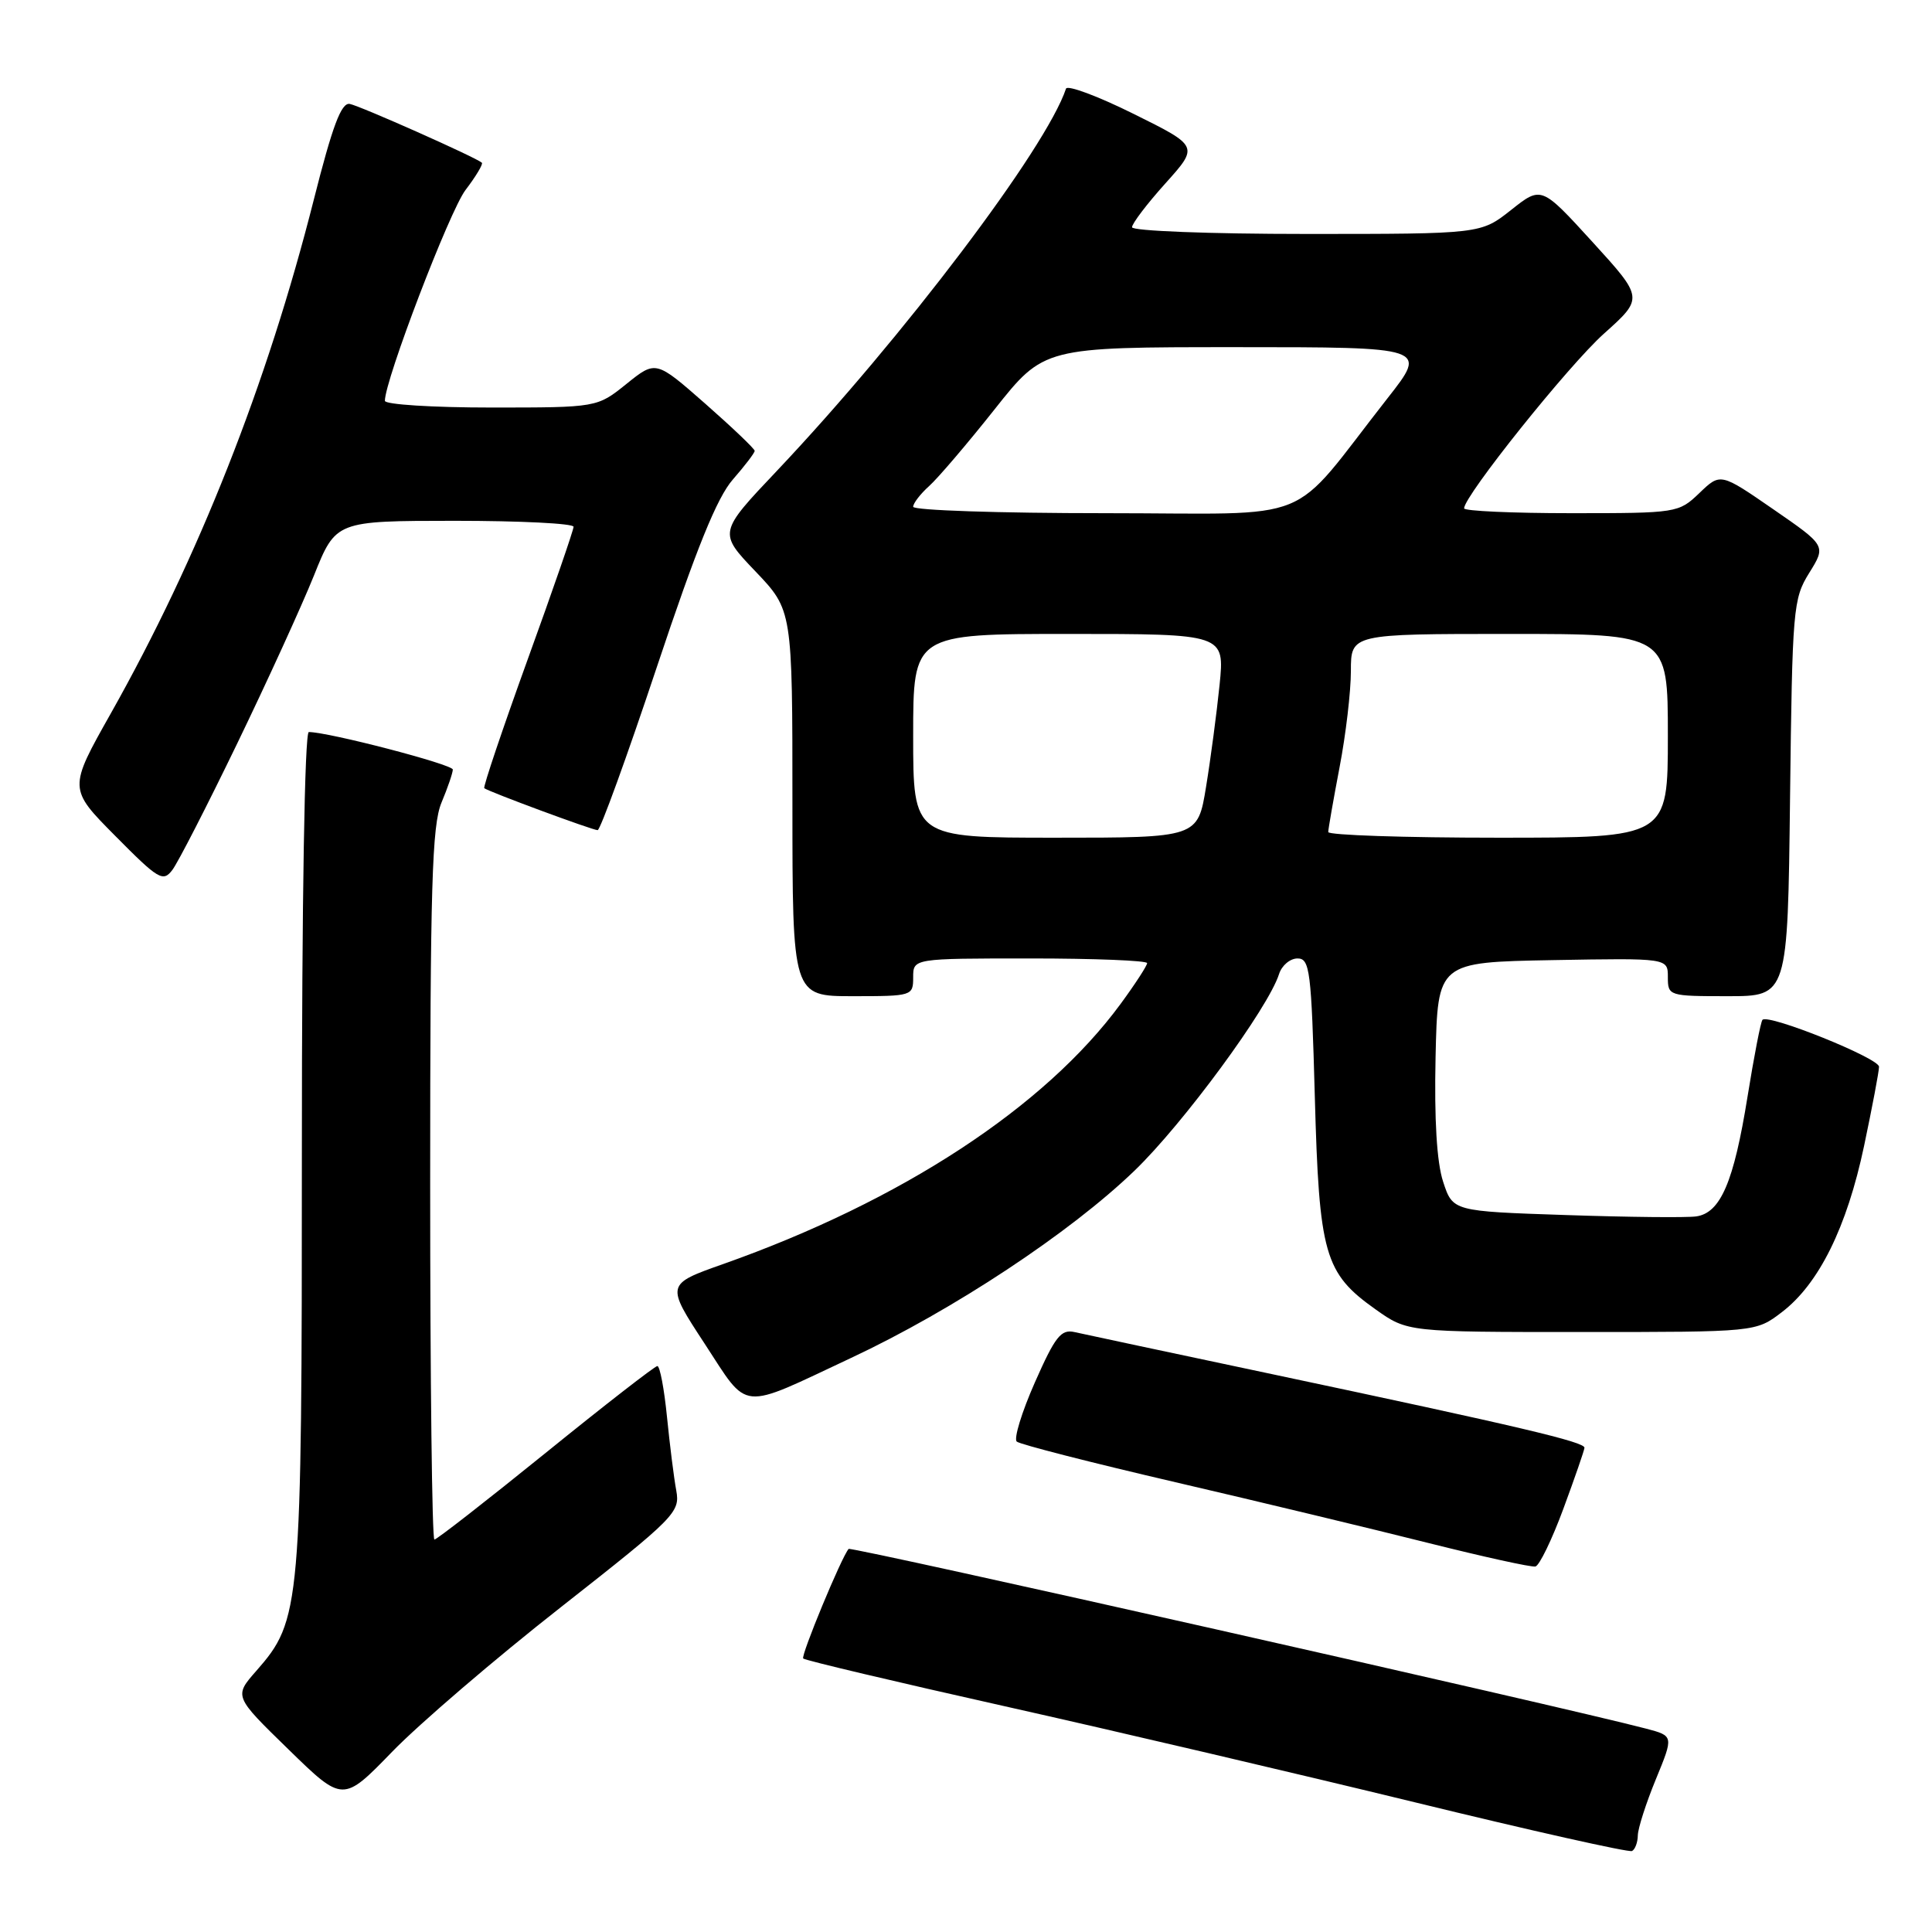 <?xml version="1.0" encoding="UTF-8" standalone="no"?>
<!DOCTYPE svg PUBLIC "-//W3C//DTD SVG 1.1//EN" "http://www.w3.org/Graphics/SVG/1.1/DTD/svg11.dtd" >
<svg xmlns="http://www.w3.org/2000/svg" xmlns:xlink="http://www.w3.org/1999/xlink" version="1.1" viewBox="0 0 256 256">
 <g >
 <path fill="currentColor"
d=" M 217.02 243.19 C 217.04 242.26 218.11 238.92 219.41 235.76 C 221.77 230.02 221.77 230.02 218.14 229.06 C 206.81 226.09 112.77 204.89 112.45 205.24 C 111.52 206.27 106.08 219.41 106.43 219.76 C 106.68 220.01 118.72 222.86 133.19 226.10 C 147.66 229.34 172.10 235.07 187.50 238.82 C 202.90 242.58 215.84 245.48 216.25 245.27 C 216.66 245.06 217.01 244.12 217.02 243.19 Z  M 74.33 212.95 C 89.48 201.05 90.13 200.39 89.61 197.51 C 89.30 195.85 88.75 191.46 88.38 187.75 C 88.01 184.04 87.44 181.00 87.10 181.01 C 86.77 181.02 80.11 186.19 72.31 192.51 C 64.50 198.83 57.87 204.00 57.56 204.00 C 57.25 204.00 57.00 182.84 57.00 156.97 C 57.00 117.42 57.24 109.36 58.50 106.35 C 59.33 104.37 60.00 102.40 60.00 101.97 C 60.00 101.29 43.53 97.00 40.92 97.00 C 40.37 97.00 40.00 119.12 40.00 152.32 C 40.00 213.18 39.87 214.66 33.96 221.40 C 31.00 224.77 31.00 224.77 38.22 231.80 C 45.44 238.84 45.44 238.84 51.97 232.11 C 55.56 228.41 65.62 219.78 74.33 212.95 Z  M 207.15 199.93 C 208.66 195.85 209.92 192.20 209.95 191.84 C 210.01 191.07 201.35 189.03 168.50 182.07 C 155.30 179.28 143.55 176.77 142.39 176.51 C 140.59 176.10 139.82 177.08 137.12 183.19 C 135.38 187.13 134.30 190.66 134.73 191.02 C 135.15 191.39 144.61 193.81 155.75 196.40 C 166.89 198.99 181.97 202.62 189.25 204.45 C 196.54 206.28 202.93 207.69 203.45 207.57 C 203.97 207.46 205.64 204.02 207.15 199.93 Z  M 112.78 179.93 C 126.29 173.60 141.79 163.35 150.33 155.12 C 156.81 148.87 168.04 133.59 169.48 129.07 C 169.84 127.93 170.94 127.00 171.93 127.00 C 173.56 127.00 173.76 128.57 174.22 145.30 C 174.79 166.25 175.49 168.69 182.27 173.50 C 186.50 176.50 186.50 176.50 209.58 176.50 C 232.66 176.50 232.66 176.50 236.10 173.87 C 241.01 170.13 244.72 162.63 247.00 151.84 C 248.08 146.70 248.98 141.98 248.98 141.35 C 249.00 140.22 234.35 134.32 233.54 135.13 C 233.31 135.35 232.42 139.95 231.55 145.35 C 229.74 156.62 227.98 160.72 224.76 161.18 C 223.52 161.36 215.75 161.28 207.50 161.00 C 192.50 160.50 192.50 160.50 191.22 156.58 C 190.38 154.02 190.04 148.33 190.22 140.08 C 190.50 127.50 190.50 127.50 205.75 127.22 C 221.00 126.95 221.00 126.95 221.00 129.47 C 221.00 131.96 221.12 132.00 228.94 132.00 C 236.88 132.00 236.88 132.00 237.19 105.75 C 237.49 80.59 237.59 79.35 239.74 75.90 C 241.97 72.31 241.97 72.31 234.97 67.48 C 227.97 62.65 227.97 62.65 225.18 65.33 C 222.42 67.97 222.22 68.00 208.20 68.00 C 200.39 68.00 194.00 67.71 194.00 67.36 C 194.00 65.71 207.85 48.40 212.52 44.22 C 217.79 39.50 217.79 39.50 211.02 32.07 C 204.24 24.64 204.24 24.64 200.23 27.82 C 196.21 31.00 196.21 31.00 173.11 31.00 C 160.24 31.00 150.00 30.60 150.00 30.11 C 150.00 29.62 151.99 27.00 154.43 24.29 C 158.85 19.37 158.85 19.37 150.21 15.09 C 145.46 12.73 141.42 11.23 141.25 11.75 C 138.61 19.67 119.65 44.72 102.96 62.37 C 95.19 70.57 95.19 70.57 100.10 75.71 C 105.00 80.85 105.00 80.85 105.00 106.43 C 105.00 132.00 105.00 132.00 113.00 132.00 C 120.87 132.00 121.00 131.96 121.00 129.50 C 121.00 127.00 121.00 127.00 136.50 127.00 C 145.03 127.00 152.00 127.28 152.00 127.62 C 152.00 127.95 150.42 130.39 148.48 133.03 C 138.45 146.69 119.46 159.13 95.86 167.48 C 88.22 170.18 88.22 170.18 93.36 178.03 C 99.30 187.11 97.80 186.96 112.78 179.93 Z  M 31.44 98.50 C 35.43 90.25 40.00 80.24 41.60 76.26 C 44.50 69.02 44.50 69.02 60.25 69.01 C 68.91 69.01 76.00 69.36 76.00 69.80 C 76.00 70.23 73.27 78.15 69.92 87.38 C 66.58 96.62 63.99 104.30 64.17 104.44 C 64.74 104.90 78.51 110.00 79.19 110.00 C 79.54 110.00 83.07 100.28 87.03 88.40 C 92.29 72.63 95.01 65.92 97.12 63.52 C 98.70 61.71 100.00 60.01 100.00 59.74 C 100.00 59.47 97.05 56.66 93.45 53.49 C 86.90 47.74 86.90 47.74 83.01 50.87 C 79.12 54.00 79.12 54.00 65.06 54.00 C 57.33 54.00 51.00 53.60 51.00 53.11 C 51.00 50.36 59.56 27.98 61.68 25.18 C 63.07 23.36 64.04 21.73 63.85 21.56 C 63.05 20.85 47.70 14.02 46.34 13.77 C 45.22 13.57 44.05 16.69 41.57 26.50 C 35.40 50.88 26.31 73.89 14.70 94.50 C 9.06 104.50 9.06 104.50 15.28 110.77 C 21.00 116.55 21.60 116.91 22.84 115.27 C 23.58 114.30 27.45 106.75 31.44 98.50 Z  M 121.00 97.50 C 121.00 84.00 121.00 84.00 141.64 84.00 C 162.28 84.00 162.28 84.00 161.60 90.75 C 161.22 94.46 160.42 100.54 159.81 104.25 C 158.71 111.00 158.71 111.00 139.85 111.00 C 121.00 111.00 121.00 111.00 121.00 97.50 Z  M 176.00 110.25 C 176.00 109.84 176.68 105.97 177.50 101.66 C 178.33 97.35 179.00 91.61 179.00 88.91 C 179.00 84.00 179.00 84.00 200.00 84.00 C 221.00 84.00 221.00 84.00 221.00 97.50 C 221.00 111.00 221.00 111.00 198.50 111.00 C 186.12 111.00 176.00 110.66 176.00 110.25 Z  M 121.00 67.15 C 121.00 66.69 121.95 65.45 123.12 64.40 C 124.28 63.36 128.18 58.79 131.78 54.25 C 138.32 46.00 138.32 46.00 163.75 46.00 C 189.17 46.00 189.17 46.00 183.87 52.75 C 170.45 69.86 175.01 68.00 146.38 68.00 C 132.42 68.00 121.00 67.62 121.00 67.15 Z "/>
</g>
</svg>
